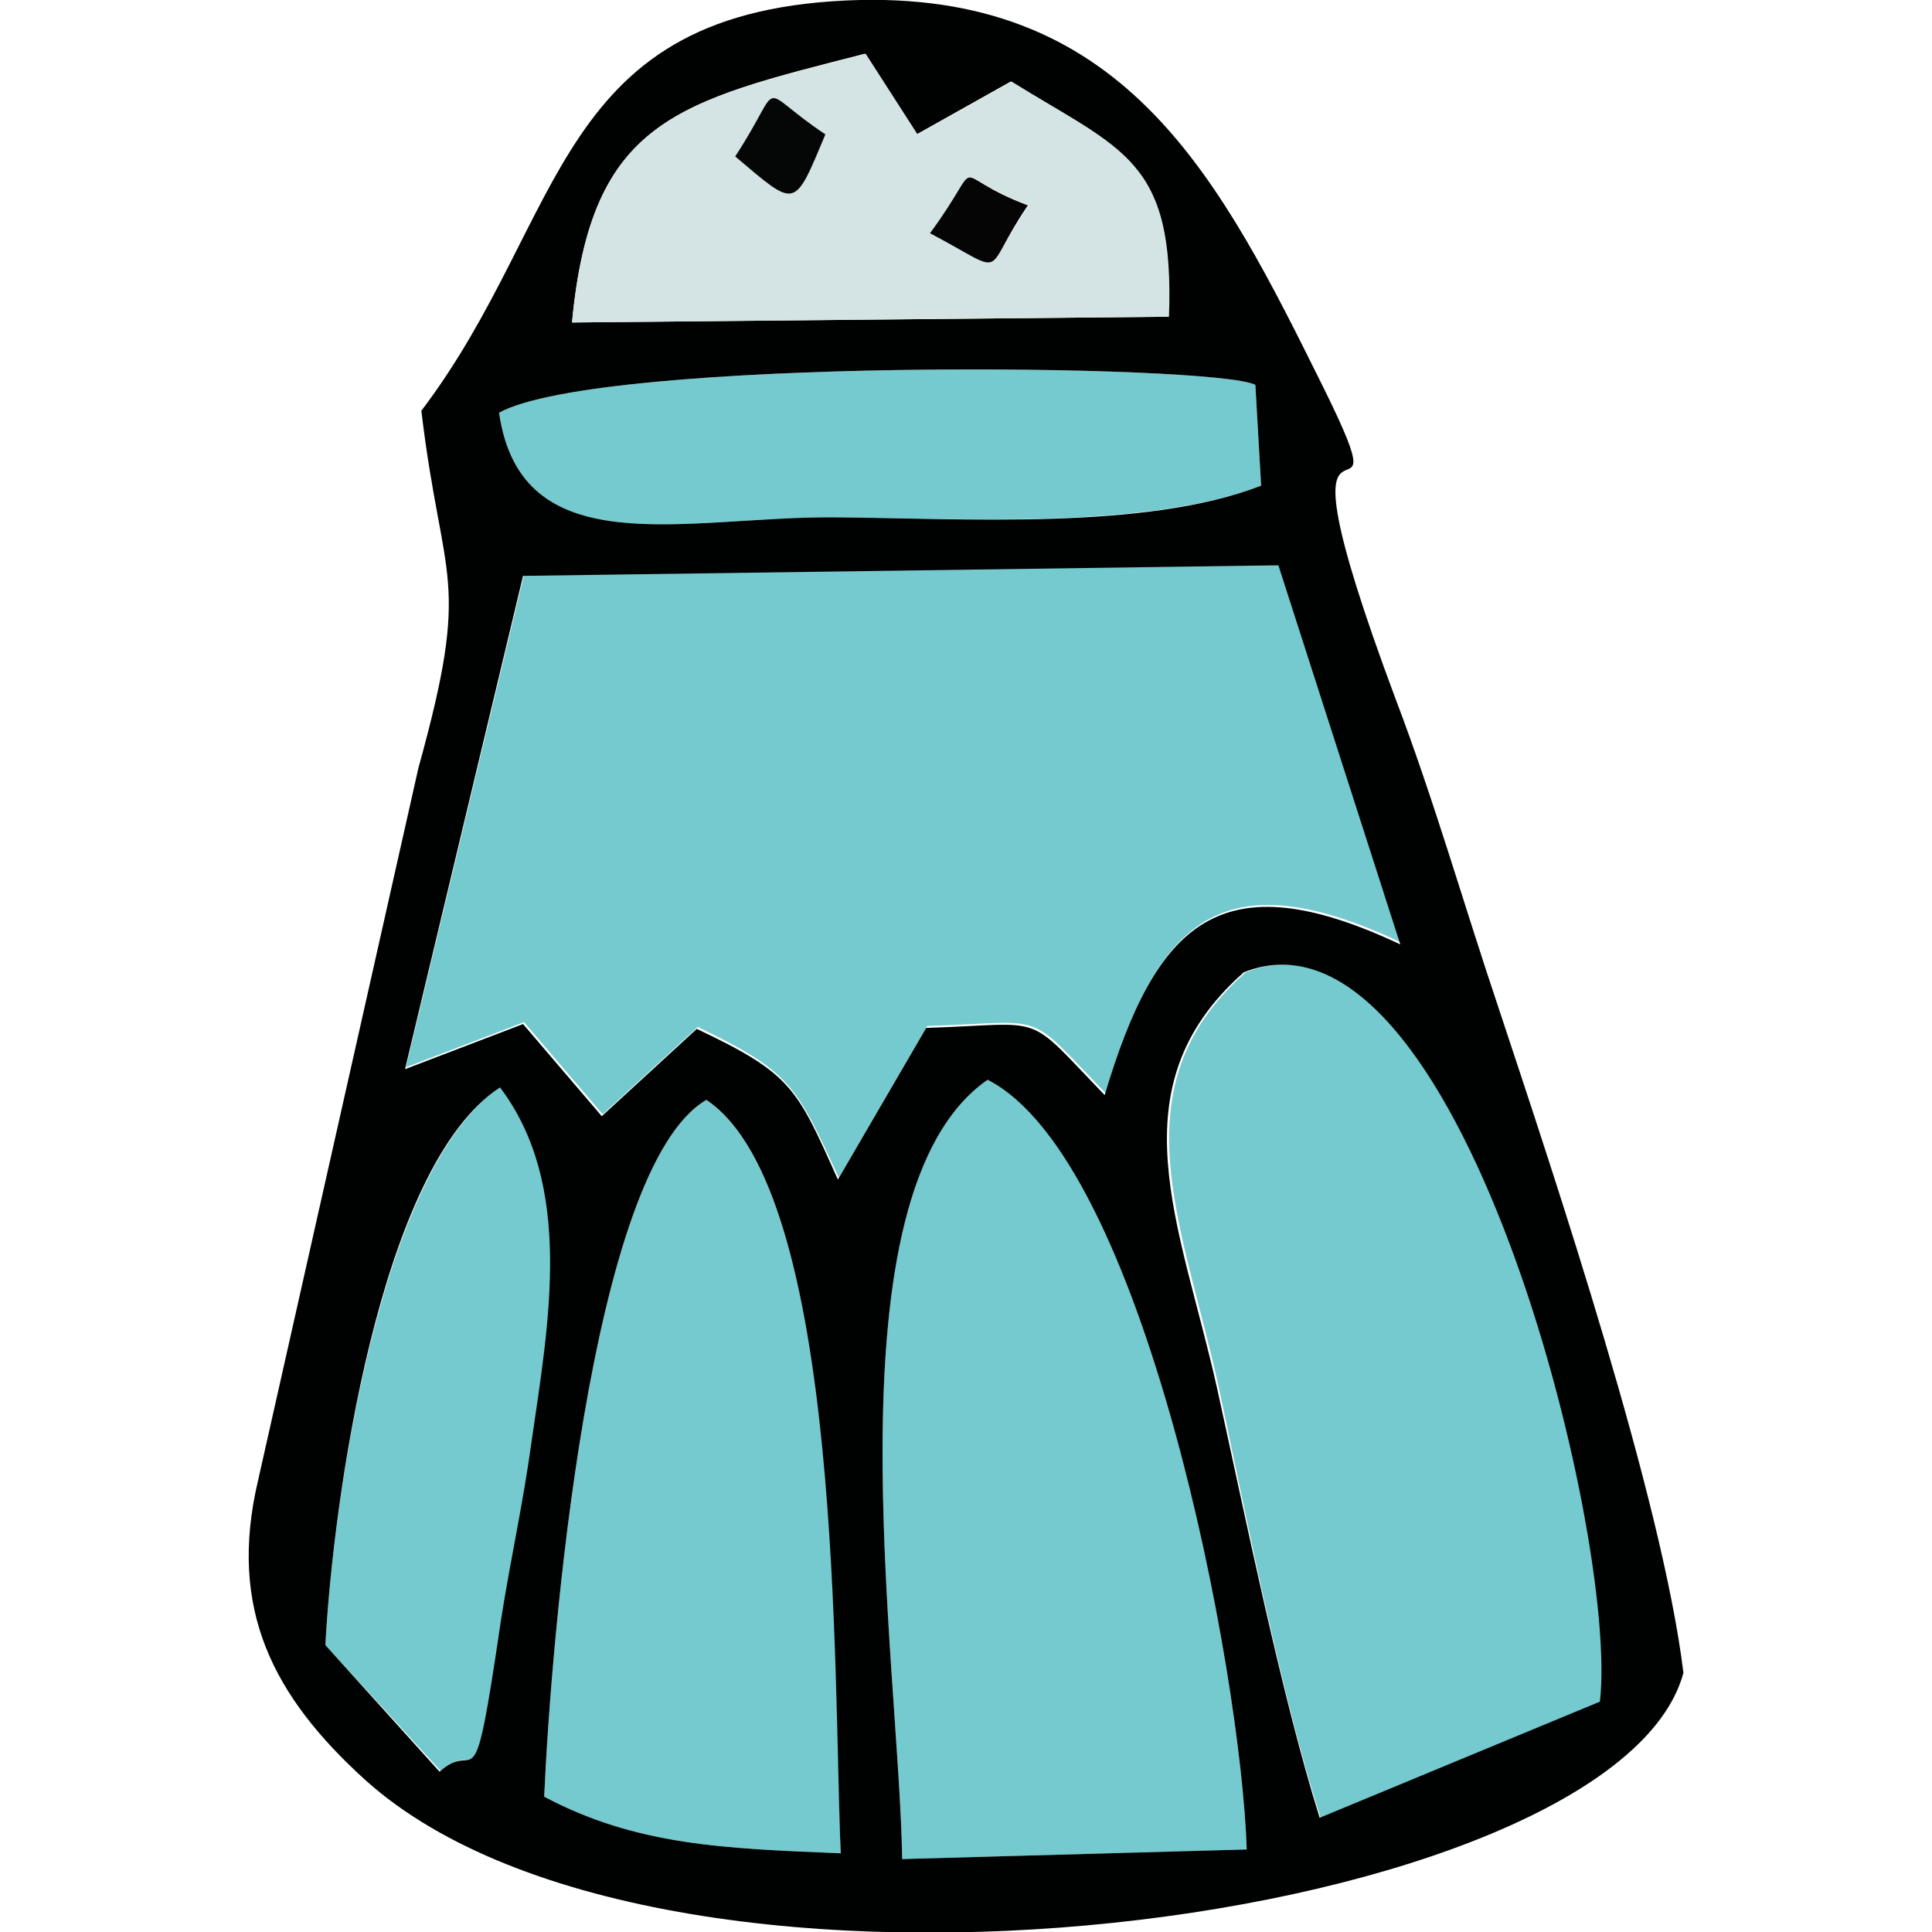 <?xml version="1.0" encoding="utf-8"?>
<!-- Generator: Adobe Illustrator 24.1.2, SVG Export Plug-In . SVG Version: 6.00 Build 0)  -->
<svg version="1.1" id="Слой_1" xmlns="http://www.w3.org/2000/svg" xmlns:xlink="http://www.w3.org/1999/xlink" x="0px" y="0px"
	 viewBox="0 0 201.3 201.3" style="enable-background:new 0 0 201.3 201.3;" xml:space="preserve">
<style type="text/css">
	.st0{fill-rule:evenodd;clip-rule:evenodd;fill:#74CACE;}
	.st1{fill-rule:evenodd;clip-rule:evenodd;fill:#000101;}
	.st2{fill-rule:evenodd;clip-rule:evenodd;fill:#D4E4E4;}
	.st3{fill-rule:evenodd;clip-rule:evenodd;fill:#050707;}
	.st4{fill-rule:evenodd;clip-rule:evenodd;fill:#050505;}
</style>
<path class="st0" d="M42.3,111.2l12.3-4.7l8.2,9.6l9.9-9.1c9.8,4.7,10.3,6.2,14.7,15.7l9.2-15.8c12.8-0.4,10.1-1.8,18.6,7
	c5.4-18.1,12.1-24.5,30.8-15.7l-12.7-39.4l-78.7,1.1L42.3,111.2z"/>
<path class="st0" d="M137.6,189.4l29.3-12.1c2-17.4-14.9-84.8-37.1-76c-13.6,12-6.5,26.3-2.8,43.3
	C129.9,158.2,133.5,176.6,137.6,189.4z"/>
<path class="st0" d="M94,193.7l35.9-1c-0.6-18.7-10.7-72-27-80.3C85.9,124.3,93.7,173.2,94,193.7z"/>
<path class="st0" d="M56.7,187.2c9.6,5.1,18.9,5.4,30.9,5.9c-0.7-17.9,0.3-68.8-14-78.5C61.4,121.7,57.4,171.5,56.7,187.2z"/>
<path class="st0" d="M52,43c2.3,16,19.5,10.8,34.9,10.9c13.3,0.1,32.4,1.3,44.5-3.3l-0.6-10.5C126.6,37.9,62.6,37.2,52,43z"/>
<path class="st0" d="M33.9,171.4l12,13.1c4-3.6,3.4,4.6,6.4-15.8c1-6.4,2.2-12.1,3.2-18.7c1.8-12.4,4.3-26.6-3.3-36.8
	C39.6,121.6,34.7,156.5,33.9,171.4z"/>
<path class="st1" d="M56.7,187.2c0.7-15.8,4.7-65.5,16.9-72.6c14.3,9.6,13.2,60.6,14,78.5C75.5,192.6,66.3,192.3,56.7,187.2z
	 M94,193.7c-0.3-20.5-8.1-69.4,8.9-81.2c16.3,8.3,26.4,61.5,27,80.2L94,193.7z M33.9,171.4c0.8-14.9,5.6-49.9,18.2-58.1
	c7.7,10.2,5.1,24.4,3.3,36.8c-0.9,6.6-2.2,12.3-3.2,18.7c-3,20.4-2.4,12.1-6.4,15.8L33.9,171.4z M137.5,189.4
	c-4-12.8-7.7-31.2-10.7-44.8c-3.8-17-10.8-31.3,2.8-43.3c22.3-8.8,39.1,58.7,37.1,76L137.5,189.4z M54.5,60l78.7-1.1l12.7,39.5
	c-18.7-8.8-25.4-2.4-30.8,15.7c-8.5-8.8-5.8-7.4-18.6-7l-9.2,15.8c-4.3-9.6-4.8-11-14.7-15.7l-9.9,9.1l-8.2-9.6l-12.3,4.7L54.5,60z
	 M130.8,40.1l0.6,10.5c-12.1,4.7-31.2,3.4-44.5,3.3C71.5,53.8,54.3,59,52,43C62.6,37.2,126.6,37.9,130.8,40.1z M59.6,33.6
	c2-21.2,11-23,30.5-28l5.4,8.4l9.8-5.5c11.7,7.2,17.1,8.2,16.4,24.5L59.6,33.6z M43.9,42.8c2.2,18.4,5.3,17-0.3,37.2l-16.7,74.2
	c-3.2,13.5,1.6,22.6,11.2,31.3c31.8,28.5,130.3,14.8,137.3-11.2c-2.2-18.1-13.3-51.3-19.3-69.4c-3.6-10.7-6.7-21.6-10.7-32.1
	c-14.4-38.6,1.9-13.4-7.5-32.4C127.2,18.8,117.5-0.6,89.6,0C57.5,0.8,59.3,22.5,43.9,42.8z"/>
<path class="st2" d="M97,24.3c6.1-8.3,1.4-6.2,10.2-2.9C102.1,28.7,105.4,28.8,97,24.3z M76.6,16.3C81.9,8.2,78.5,9,86,14
	C82.7,21.9,83.1,21.6,76.6,16.3L76.6,16.3z M59.6,33.6l62.2-0.6c0.6-16.4-4.8-17.3-16.4-24.5l-9.8,5.5l-5.4-8.4
	C70.5,10.7,61.6,12.4,59.6,33.6z"/>
<path class="st3" d="M76.6,16.3c6.4,5.4,6.1,5.6,9.4-2.3C78.5,9,81.9,8.2,76.6,16.3z"/>
<path class="st4" d="M107.1,21.4c-8.8-3.3-4.1-5.4-10.2,2.9C105.4,28.8,102.1,28.7,107.1,21.4z"/>
</svg>
